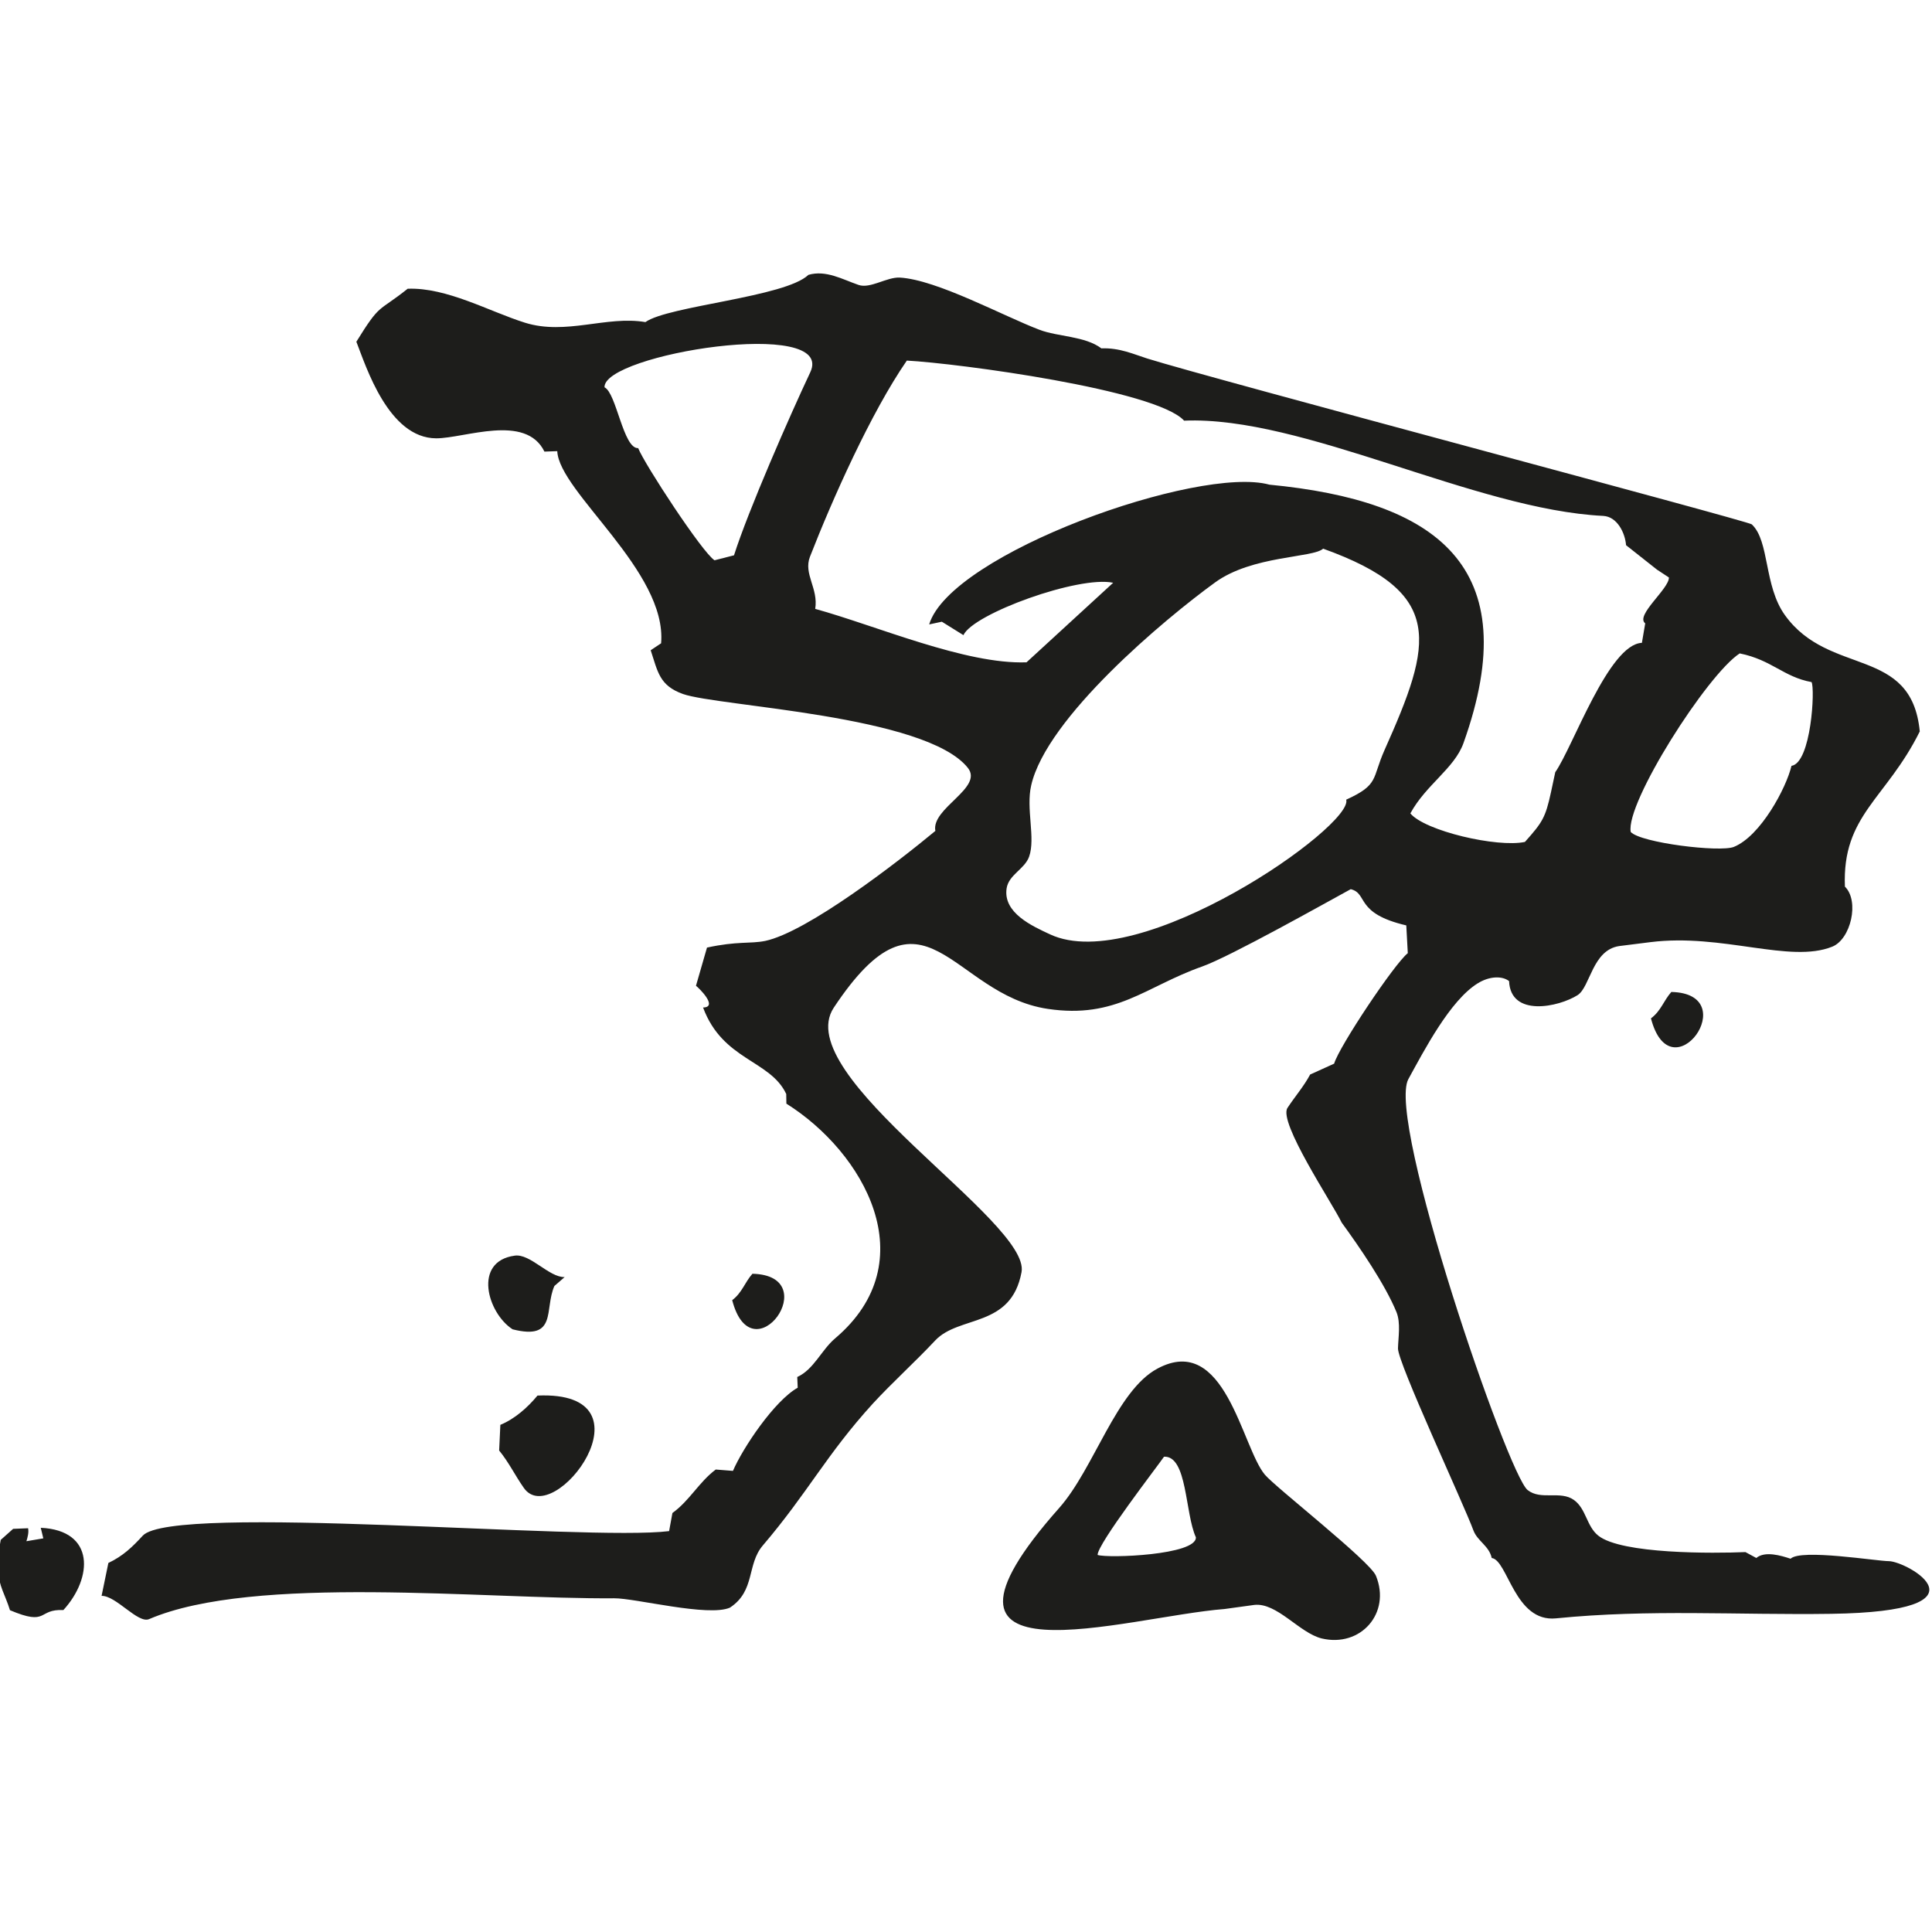 <?xml version="1.0" encoding="utf-8"?>
<!-- Generator: Adobe Illustrator 25.0.1, SVG Export Plug-In . SVG Version: 6.00 Build 0)  -->
<svg version="1.1" id="Ebene_1" xmlns="http://www.w3.org/2000/svg" xmlns:xlink="http://www.w3.org/1999/xlink" x="0px" y="0px"
	 width="128px" height="128px" viewBox="0 0 128 128" style="enable-background:new 0 0 128 128;" xml:space="preserve">
<style type="text/css">
	.st0{fill-rule:evenodd;clip-rule:evenodd;fill:#1D1D1B;}
</style>
<path class="st0" d="M0.87,101.29l0.99-0.04c0.06,0.27-0.03,0.6-0.11,0.86l1.12-0.19l-0.17-0.7c3.62,0.17,3.44,3.33,1.5,5.45
	c-1.74-0.08-0.98,1.09-3.54,0.01c-0.31-1.02-0.75-1.6-0.79-2.69l-0.05-0.68l0.23-1.29L0.87,101.29z M35.61,92.46
	c8.03-0.35,1.07,8.98-0.91,6.11c-0.57-0.81-0.99-1.69-1.63-2.47l0.08-1.7C34.1,94.01,34.96,93.25,35.61,92.46z M76.69,90.67
	c4.48-2.4,5.58,5.21,7.11,7.03c0.69,0.83,6.97,5.73,7.36,6.7c1.01,2.47-1.01,4.77-3.6,4.15c-1.48-0.37-2.96-2.39-4.46-2.22
	l-1.96,0.27c-6.55,0.51-21.67,5.37-10.96-6.7C72.49,97.29,73.96,92.12,76.69,90.67z M49.85,84.39c4.85,0.11-0.01,6.87-1.34,1.75
	C49.17,85.64,49.33,84.98,49.85,84.39z M37.41,84.61l-0.68,0.59c-0.68,1.52,0.22,3.63-2.77,2.87c-1.67-1.08-2.64-4.5,0.14-4.88
	C35.13,83.04,36.38,84.64,37.41,84.61z M115.26,43.29c-2.16,1.4-7.58,9.92-7.22,11.83c0.66,0.72,5.89,1.36,6.83,0.99
	c1.78-0.72,3.48-3.92,3.82-5.37c1.31-0.2,1.57-5.12,1.33-5.55C118.16,44.85,117.39,43.72,115.26,43.29z M87.66,36.35
	c-0.65,0.62-4.69,0.44-7.16,2.24c-3.35,2.43-11.16,8.96-12.18,13.44c-0.36,1.55,0.3,3.5-0.14,4.73c-0.3,0.83-1.35,1.19-1.49,2.1
	c-0.24,1.62,1.69,2.49,2.87,3.04c5.93,2.78,20.14-7.19,19.63-8.92c2.19-1,1.69-1.38,2.54-3.29C94.91,42.57,95.78,39.27,87.66,36.35z
	 M60.08,23.89c-2.37,3.43-4.93,9.18-6.42,13c-0.44,1.14,0.57,2.09,0.35,3.45c4.09,1.13,9.97,3.69,14,3.54l5.74-5.27
	c-2.27-0.49-9.28,2.05-9.92,3.47l-1.43-0.89l-0.84,0.18c1.42-4.71,17.88-10.55,22.54-9.26c11.01,1.06,17.07,5.35,12.86,17.12
	c-0.6,1.68-2.49,2.76-3.52,4.66c0.96,1.16,5.75,2.28,7.59,1.89c1.16-1.3,1.36-1.6,1.73-3.31l0.28-1.31
	c1.17-1.67,3.54-8.48,5.74-8.57L109,41.3c-0.68-0.53,1.59-2.29,1.57-3.04l-0.79-0.52l-2.05-1.62c-0.06-0.8-0.58-1.89-1.51-1.94
	c-8.53-0.42-19.88-6.64-27.77-6.31C76.59,25.82,63.46,24.07,60.08,23.89z M40.05,25.66c0.79,0.37,1.24,4.08,2.23,4.03
	c0.43,1.08,4.26,6.93,5.06,7.43l1.29-0.33c0.94-2.96,3.71-9.28,5.05-12.12C55.43,20.99,39.95,23.46,40.05,25.66z M27.01,19.13
	c2.59-0.1,5.41,1.51,7.77,2.25c2.72,0.85,5.4-0.48,7.98-0.04c1.51-1.08,9.26-1.65,10.8-3.13c1.17-0.34,2.27,0.31,3.33,0.67
	c0.77,0.26,1.86-0.53,2.72-0.49c2.46,0.14,6.86,2.55,9.26,3.46c1.24,0.47,3.01,0.41,4.1,1.23c1.21-0.05,2.17,0.4,3.03,0.67
	c4.13,1.3,39.84,10.77,40.06,10.99c1.19,1.11,0.79,4.07,2.2,6.02c2.94,4.09,8.38,2.01,8.93,7.7c-2.23,4.49-5.15,5.54-4.96,10.28
	c0.98,0.96,0.39,3.49-0.84,3.98c-2.81,1.13-7.29-0.9-12.05-0.3l-2.07,0.26c-1.78,0.27-1.91,2.71-2.75,3.25
	c-1.25,0.79-4.44,1.48-4.54-0.93c-0.46-0.36-1.31-0.33-2.08,0.15c-1.83,1.13-3.55,4.45-4.59,6.34c-1.48,2.68,6.58,26.2,7.9,27.23
	c0.88,0.7,2.17,0.01,3.07,0.66c0.81,0.58,0.83,1.74,1.61,2.36c1.54,1.23,7.65,1.18,9.75,1.09l0.72,0.39
	c0.57-0.48,1.64-0.16,2.27,0.05c0.68-0.67,5.72,0.16,6.51,0.16c1.21,0.01,7.13,3.33-3.82,3.49c-6.22,0.09-12.03-0.32-18.23,0.3
	c-2.74,0.28-3.19-3.85-4.26-4c-0.17-0.8-0.94-1.11-1.21-1.82c-0.64-1.75-5.03-11.14-5-12.07c0.02-0.74,0.19-1.68-0.1-2.4
	c-0.76-1.85-2.45-4.31-3.63-5.93c-0.64-1.32-4.22-6.67-3.59-7.6c0.49-0.75,1.08-1.42,1.5-2.21l1.59-0.72
	c0.32-1.12,3.99-6.62,4.88-7.32l-0.1-1.84c-3.43-0.8-2.51-2.11-3.68-2.4c-1.6,0.87-8.01,4.48-9.86,5.13
	c-3.74,1.32-5.68,3.48-10.22,2.8c-6.4-0.96-8.17-9.12-14.17-0.08c-2.98,4.5,13.06,14.17,12.44,17.52c-0.69,3.72-4.13,2.84-5.72,4.53
	c-1.33,1.42-2.84,2.78-4.13,4.18c-3.08,3.38-4.29,5.88-7.29,9.4c-1.08,1.26-0.48,3-2.18,4.12c-1.43,0.63-6.27-0.63-7.67-0.62
	c-8.58,0.07-23.85-1.6-30.81,1.38c-0.74,0.32-2.19-1.56-3.15-1.54l0.45-2.18c0.97-0.46,1.58-1.05,2.28-1.81
	c2-2.15,29.43,0.38,34.87-0.3l0.22-1.2c1.14-0.82,1.76-2.05,2.87-2.88l1.14,0.09c0.65-1.52,2.75-4.65,4.29-5.51l-0.03-0.71
	c1.1-0.5,1.6-1.79,2.51-2.56c6.03-5.11,1.89-12.34-3.23-15.55l-0.01-0.64c-1.06-2.26-4.21-2.22-5.51-5.73
	c1.03-0.02-0.28-1.3-0.47-1.44l0.73-2.53c2.02-0.44,2.84-0.24,3.85-0.44c2.79-0.59,8.79-5.22,11.28-7.29
	c-0.29-1.51,3.21-2.85,2.15-4.18c-2.79-3.5-16.51-4.06-18.87-4.89c-1.57-0.56-1.67-1.48-2.14-2.9l0.69-0.46
	c0.41-4.77-6.76-10.02-6.88-12.73l-0.85,0.03c-1.24-2.54-5.28-0.88-7.17-0.88c-3.16-0.01-4.65-4.76-5.29-6.4
	C25.22,20.04,25,20.73,27.01,19.13z M110.73,65.72c4.85,0.11-0.01,6.88-1.35,1.75C110.05,66.97,110.21,66.31,110.73,65.72z
	 M77.12,96.51c-0.4,0.59-4.43,5.8-4.4,6.51c0.7,0.23,6.57,0.01,6.51-1.17C78.5,100.25,78.67,96.44,77.12,96.51z"/>
</svg>
